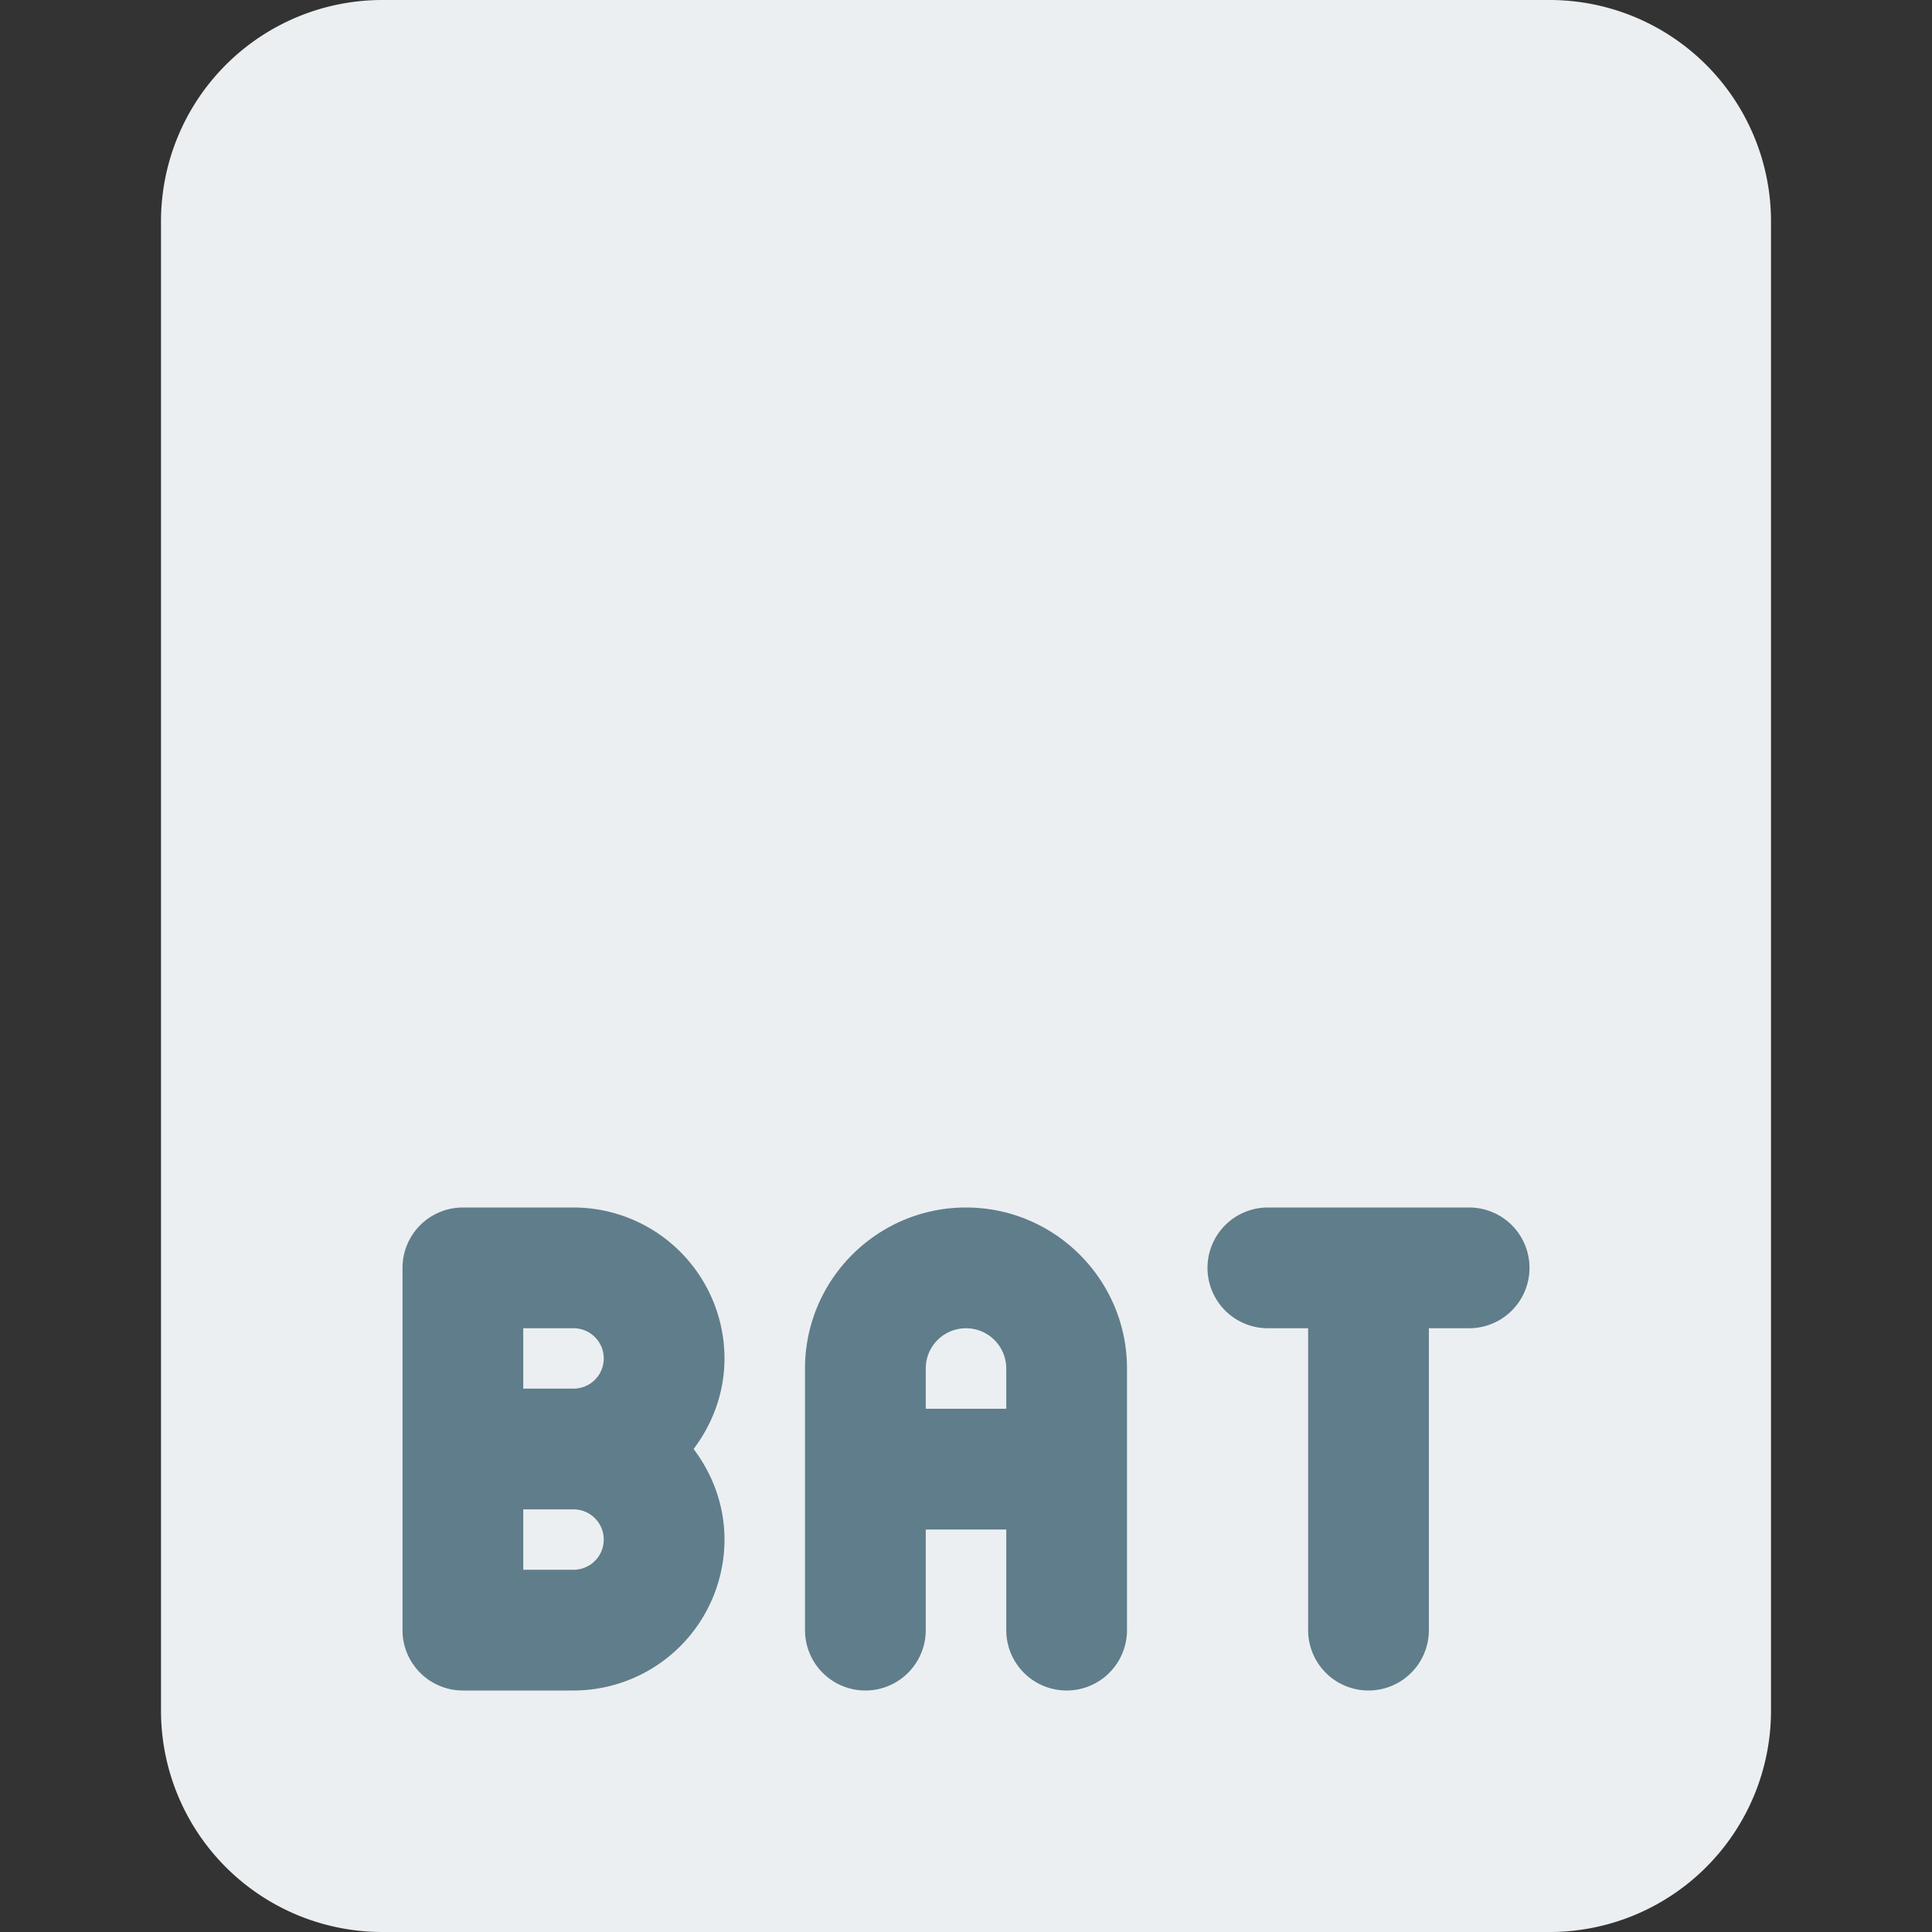 <svg xmlns="http://www.w3.org/2000/svg" viewBox="0 0 24 24" width="288" height="288"><rect x="0" y="0" width="24" height="24" fill="#333333" stroke="none"/><path fill="#eceff1" d="M22 2.75A2.75 2.75 0 0 0 19.25 0H4.75A2.75 2.75 0 0 0 2 2.75v18.5A2.75 2.75 0 0 0 4.75 24h14.5A2.75 2.75 0 0 0 22 21.25V2.75z" class="colorECEFF1 svgShape"></path><path fill="#607d8b" d="M12 15c-1.103 0-2 .897-2 2v3.25a.75.75 0 0 0 1.5 0V19h1v1.25a.75.75 0 0 0 1.5 0V17c0-1.103-.897-2-2-2zm-.5 2.5V17a.5.5 0 0 1 1 0v.5h-1zm6.75-2.5h-2.5a.75.75 0 0 0 0 1.5h.5v3.75a.75.75 0 0 0 1.5 0V16.5h.5a.75.75 0 0 0 0-1.5zM7.125 15H5.75a.75.75 0 0 0-.75.75v4.5c0 .414.336.75.75.75h1.375A1.877 1.877 0 0 0 9 19.125c0-.424-.147-.811-.384-1.125.237-.314.384-.701.384-1.125A1.877 1.877 0 0 0 7.125 15zm.375 1.875a.375.375 0 0 1-.375.375H6.5v-.75h.625c.207 0 .375.168.375.375zM7.125 19.5H6.5v-.75h.625a.375.375 0 0 1 0 .75z" class="color607D8B svgShape"></path></svg>